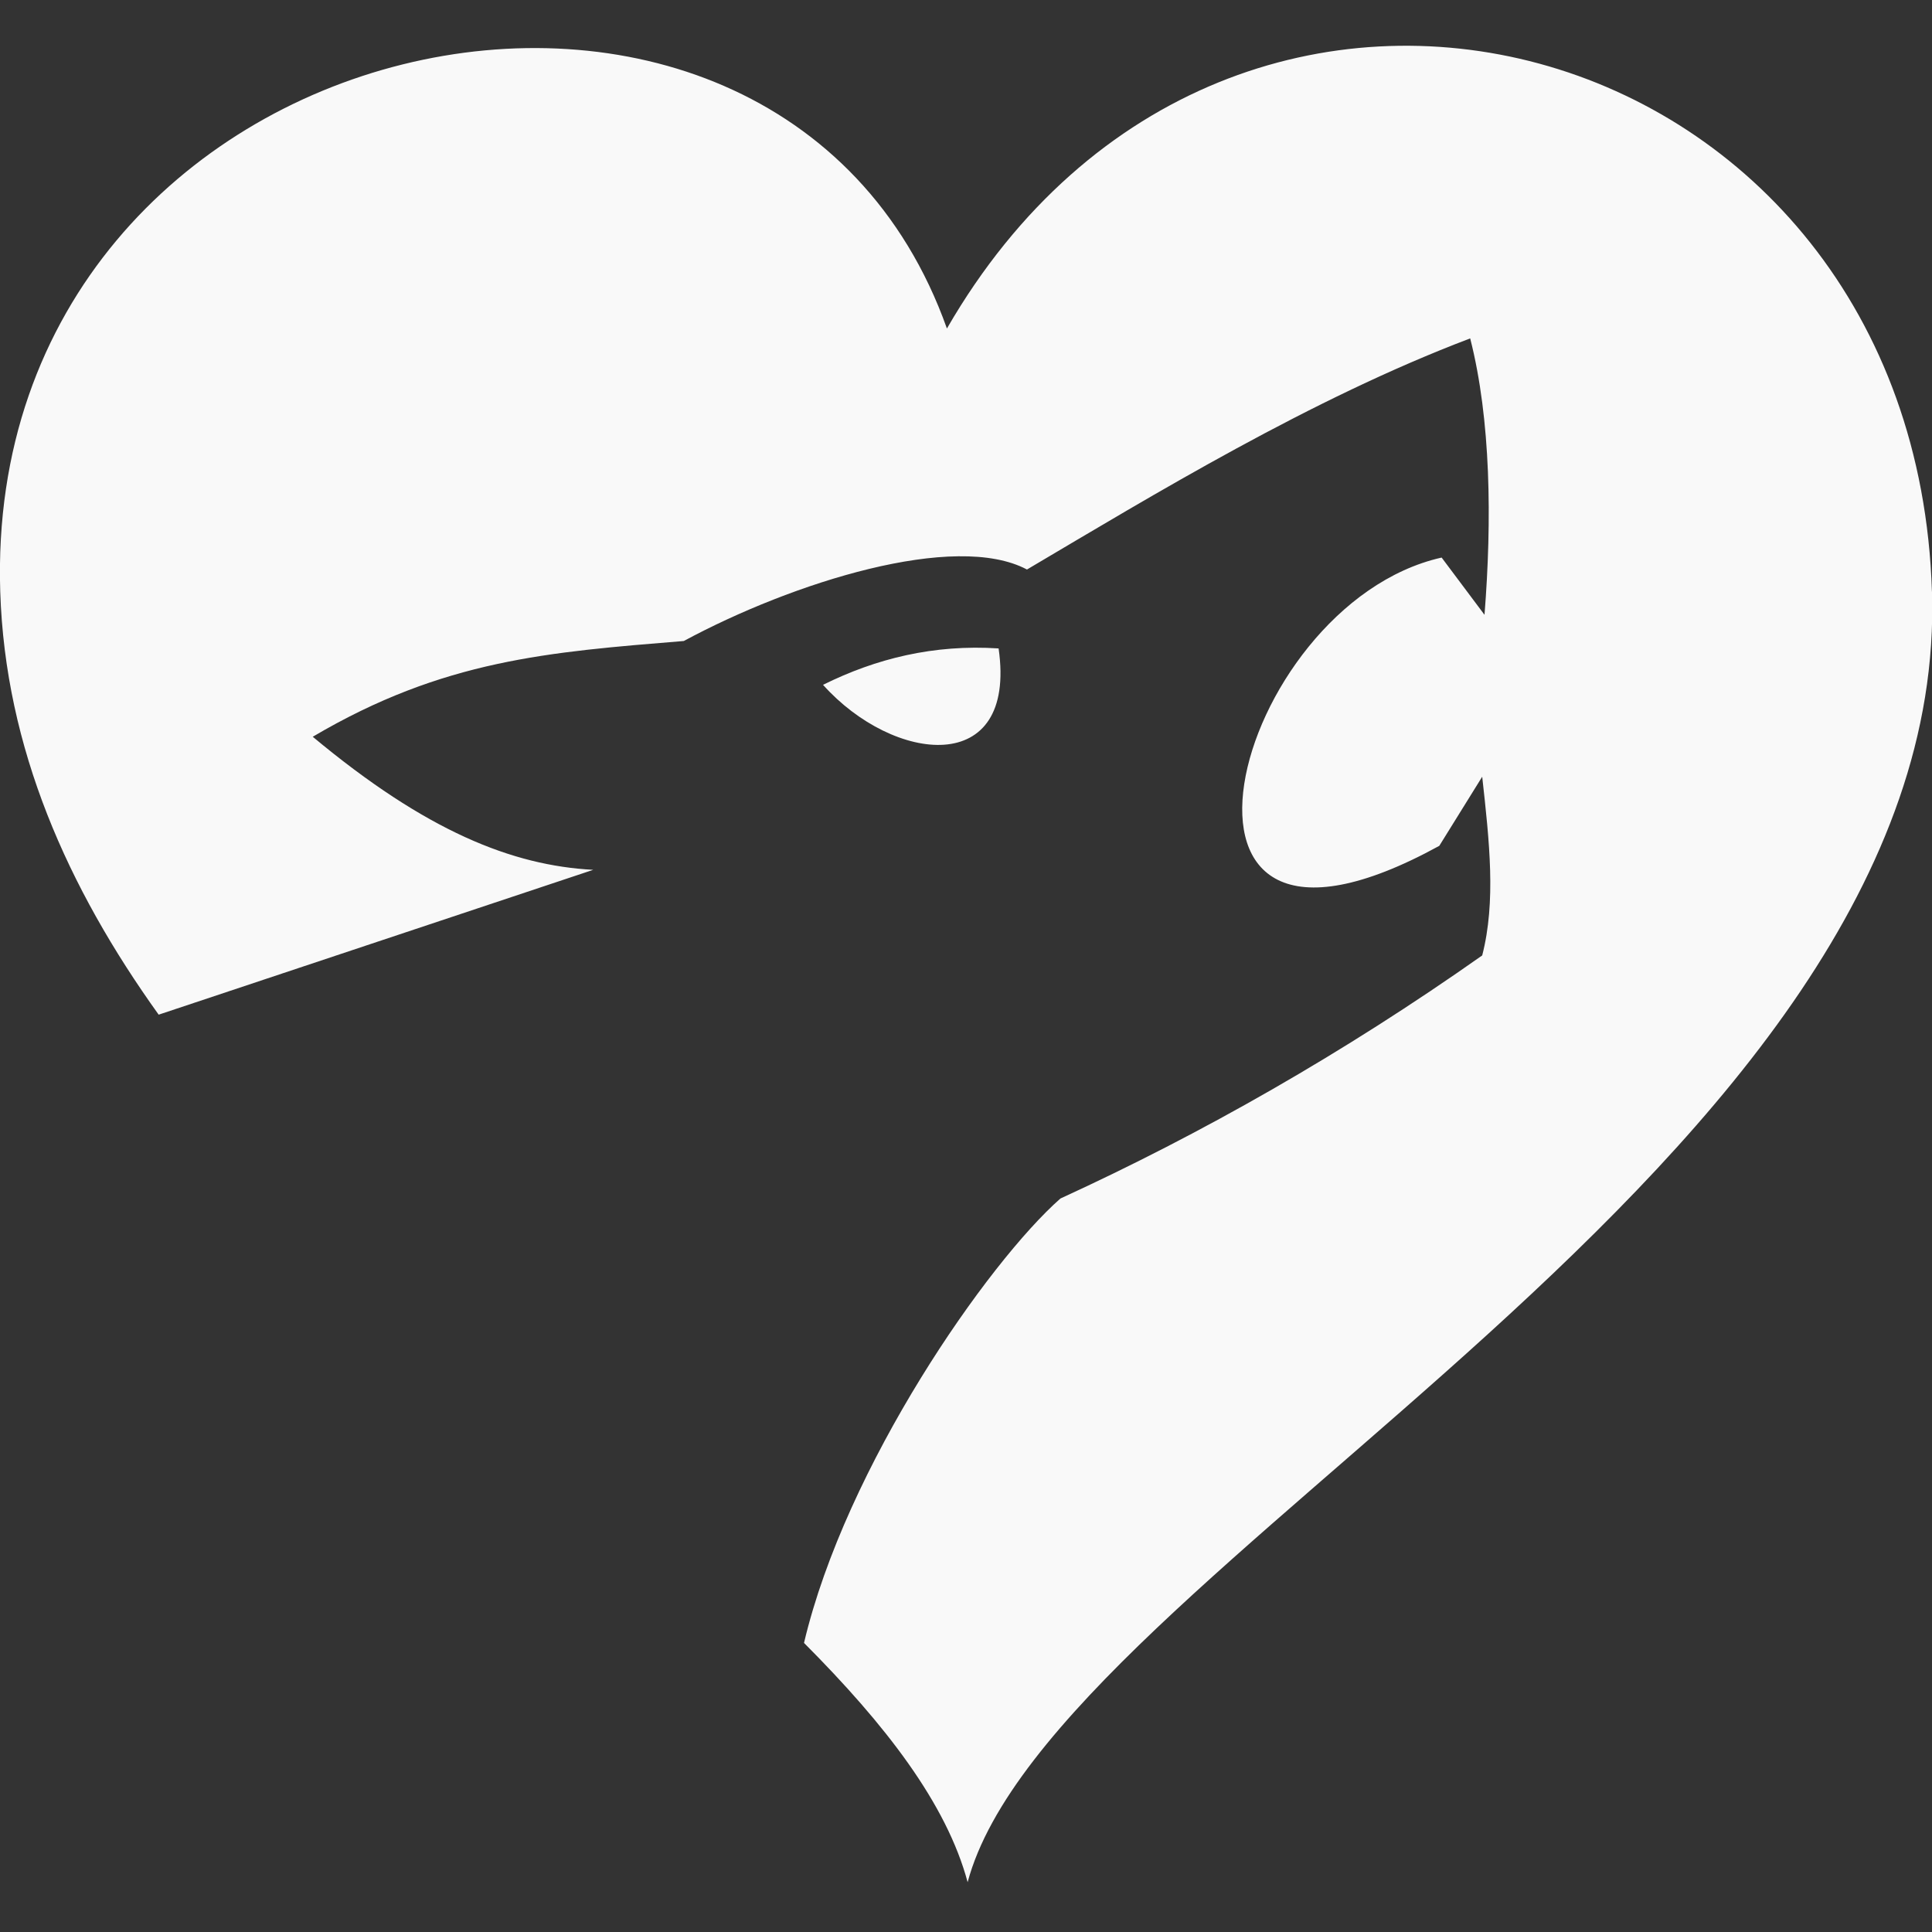 <?xml version="1.0" encoding="UTF-8" standalone="no"?>
<!-- Uploaded to: SVG Repo, www.svgrepo.com, Generator: SVG Repo Mixer Tools -->

<svg
   fill="#000000"
   width="800px"
   height="800px"
   viewBox="0 0 32 32"
   version="1.1"
   id="svg1"
   sodipodi:docname="SupportMe.svg"
   inkscape:version="1.4.1 (93de688d07, 2025-03-30)"
   xmlns:inkscape="http://www.inkscape.org/namespaces/inkscape"
   xmlns:sodipodi="http://sodipodi.sourceforge.net/DTD/sodipodi-0.dtd"
   xmlns="http://www.w3.org/2000/svg"
   xmlns:svg="http://www.w3.org/2000/svg">
  <rect x="0" y="0" width="32" height="32" fill="#333333" stroke="none"/>
  <defs
     id="defs1" />
  <sodipodi:namedview
     id="namedview1"
     pagecolor="#505050"
     bordercolor="#eeeeee"
     borderopacity="1"
     inkscape:showpageshadow="0"
     inkscape:pageopacity="0"
     inkscape:pagecheckerboard="0"
     inkscape:deskcolor="#505050"
     inkscape:zoom="1.16125"
     inkscape:cx="399.56943"
     inkscape:cy="400.43057"
     inkscape:window-width="2560"
     inkscape:window-height="1371"
     inkscape:window-x="0"
     inkscape:window-y="32"
     inkscape:window-maximized="1"
     inkscape:current-layer="svg1" />
  <title
     id="title1">love-howl</title>
  <path
     d="m 31.999,9.799 v 0 C 31.705,0.444 20.391,-2.713 15.684,5.441 12.852,-2.519 -0.299,0.284 0.004,9.799 0.087,12.394 1.121,14.705 2.628,16.806 L 9.826,14.407 C 8.483,14.336 7.058,13.768 5.18,12.203 7.346,10.925 9.092,10.8 11.326,10.617 13.131,9.644 15.817,8.799 17.01,9.433 19.104,8.195 21.715,6.604 24.351,5.605 v 0 0 c 0,0 0,0 0,0 0.343,1.346 0.361,3.01 0.237,4.578 L 23.878,9.235 c -3.478,0.782 -5.227,7.622 -0.039,4.775 l 0.711,-1.145 c 0.119,1.073 0.23,2.067 0,2.96 -2.301,1.622 -4.652,2.956 -6.986,4.026 -1.199,1.055 -3.556,4.431 -4.247,7.361 1.353,1.357 2.361,2.662 2.71,3.963 C 17.423,25.964 32.298,19.293 32,9.798 Z M 13.632,11.343 c 0.878,-0.436 1.835,-0.673 2.908,-0.603 0.309,2.149 -1.744,1.903 -2.908,0.603 z"
     id="path1"
     style="stroke-width:1.083;fill:#f9f9f9;fill-opacity:1" />
</svg>
